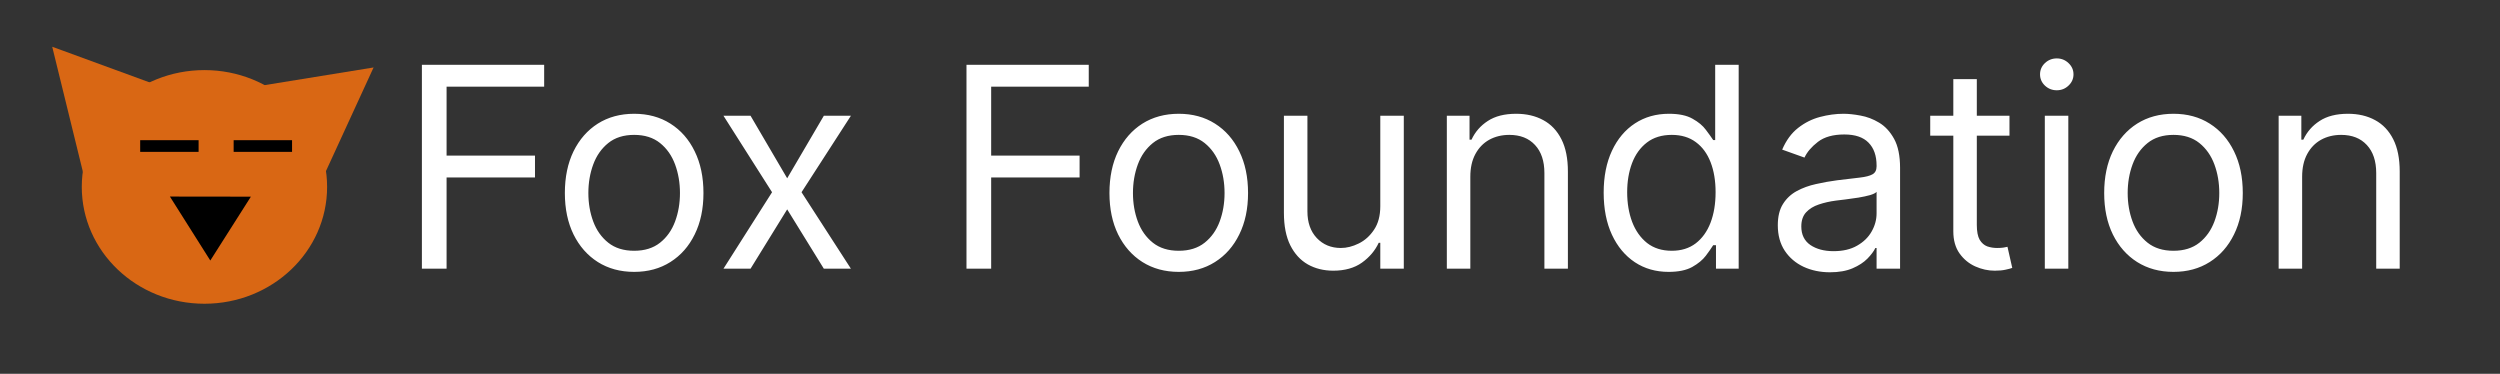 <svg width="214" height="32" viewBox="0 0 214 32" fill="none" xmlns="http://www.w3.org/2000/svg">
<rect x="0" y="0" width="214" height="32" fill="#333333" stroke="none"/>
<path d="M36.114 23V5.545H46.58V7.42H38.227V13.318H45.795V15.193H38.227V23H36.114ZM54.284 23.273C53.102 23.273 52.065 22.991 51.173 22.429C50.287 21.866 49.594 21.08 49.094 20.068C48.599 19.057 48.352 17.875 48.352 16.523C48.352 15.159 48.599 13.969 49.094 12.952C49.594 11.935 50.287 11.145 51.173 10.582C52.065 10.02 53.102 9.739 54.284 9.739C55.466 9.739 56.5 10.02 57.386 10.582C58.278 11.145 58.972 11.935 59.466 12.952C59.966 13.969 60.216 15.159 60.216 16.523C60.216 17.875 59.966 19.057 59.466 20.068C58.972 21.08 58.278 21.866 57.386 22.429C56.5 22.991 55.466 23.273 54.284 23.273ZM54.284 21.466C55.182 21.466 55.92 21.236 56.5 20.776C57.08 20.315 57.508 19.71 57.787 18.96C58.065 18.21 58.205 17.398 58.205 16.523C58.205 15.648 58.065 14.832 57.787 14.077C57.508 13.321 57.08 12.71 56.5 12.244C55.92 11.778 55.182 11.546 54.284 11.546C53.386 11.546 52.648 11.778 52.068 12.244C51.489 12.71 51.06 13.321 50.781 14.077C50.503 14.832 50.364 15.648 50.364 16.523C50.364 17.398 50.503 18.21 50.781 18.96C51.06 19.71 51.489 20.315 52.068 20.776C52.648 21.236 53.386 21.466 54.284 21.466ZM64.247 9.909L67.383 15.261L70.52 9.909H72.838L68.611 16.455L72.838 23H70.52L67.383 17.921L64.247 23H61.929L66.088 16.455L61.929 9.909H64.247ZM82.731 23V5.545H93.197V7.42H84.844V13.318H92.413V15.193H84.844V23H82.731ZM100.901 23.273C99.719 23.273 98.683 22.991 97.79 22.429C96.904 21.866 96.211 21.08 95.711 20.068C95.217 19.057 94.969 17.875 94.969 16.523C94.969 15.159 95.217 13.969 95.711 12.952C96.211 11.935 96.904 11.145 97.79 10.582C98.683 10.02 99.719 9.739 100.901 9.739C102.083 9.739 103.117 10.02 104.004 10.582C104.896 11.145 105.589 11.935 106.083 12.952C106.583 13.969 106.833 15.159 106.833 16.523C106.833 17.875 106.583 19.057 106.083 20.068C105.589 21.08 104.896 21.866 104.004 22.429C103.117 22.991 102.083 23.273 100.901 23.273ZM100.901 21.466C101.799 21.466 102.538 21.236 103.117 20.776C103.697 20.315 104.126 19.71 104.404 18.96C104.683 18.21 104.822 17.398 104.822 16.523C104.822 15.648 104.683 14.832 104.404 14.077C104.126 13.321 103.697 12.71 103.117 12.244C102.538 11.778 101.799 11.546 100.901 11.546C100.004 11.546 99.265 11.778 98.685 12.244C98.106 12.71 97.677 13.321 97.398 14.077C97.12 14.832 96.981 15.648 96.981 16.523C96.981 17.398 97.12 18.21 97.398 18.96C97.677 19.71 98.106 20.315 98.685 20.776C99.265 21.236 100.004 21.466 100.901 21.466ZM118.153 17.648V9.909H120.165V23H118.153V20.784H118.017C117.71 21.449 117.233 22.014 116.585 22.48C115.938 22.94 115.119 23.171 114.131 23.171C113.312 23.171 112.585 22.991 111.949 22.634C111.313 22.27 110.813 21.724 110.449 20.997C110.085 20.264 109.903 19.341 109.903 18.227V9.909H111.915V18.091C111.915 19.046 112.182 19.807 112.716 20.375C113.256 20.943 113.943 21.227 114.778 21.227C115.278 21.227 115.787 21.099 116.304 20.844C116.827 20.588 117.264 20.196 117.616 19.668C117.974 19.139 118.153 18.466 118.153 17.648ZM125.86 15.125V23H123.849V9.909H125.792V11.955H125.962C126.269 11.29 126.735 10.756 127.36 10.352C127.985 9.943 128.792 9.739 129.781 9.739C130.667 9.739 131.442 9.92 132.107 10.284C132.772 10.642 133.289 11.188 133.658 11.921C134.028 12.648 134.212 13.568 134.212 14.682V23H132.201V14.818C132.201 13.79 131.934 12.989 131.4 12.415C130.866 11.835 130.133 11.546 129.201 11.546C128.559 11.546 127.985 11.685 127.479 11.963C126.979 12.242 126.585 12.648 126.295 13.182C126.005 13.716 125.86 14.364 125.86 15.125ZM142.831 23.273C141.74 23.273 140.777 22.997 139.942 22.446C139.107 21.889 138.453 21.105 137.982 20.094C137.51 19.077 137.274 17.875 137.274 16.489C137.274 15.114 137.51 13.921 137.982 12.909C138.453 11.898 139.109 11.117 139.95 10.565C140.791 10.014 141.763 9.739 142.865 9.739C143.717 9.739 144.391 9.881 144.885 10.165C145.385 10.443 145.766 10.761 146.027 11.119C146.294 11.472 146.501 11.761 146.649 11.989H146.82V5.545H148.831V23H146.888V20.989H146.649C146.501 21.227 146.291 21.528 146.018 21.892C145.746 22.25 145.357 22.571 144.851 22.855C144.345 23.134 143.672 23.273 142.831 23.273ZM143.104 21.466C143.911 21.466 144.592 21.256 145.149 20.835C145.706 20.409 146.129 19.821 146.419 19.071C146.709 18.315 146.854 17.443 146.854 16.455C146.854 15.477 146.712 14.622 146.428 13.889C146.143 13.151 145.723 12.577 145.166 12.168C144.609 11.753 143.922 11.546 143.104 11.546C142.251 11.546 141.541 11.764 140.973 12.202C140.411 12.633 139.987 13.222 139.703 13.966C139.425 14.705 139.286 15.534 139.286 16.455C139.286 17.386 139.428 18.233 139.712 18.994C140.001 19.75 140.428 20.352 140.99 20.801C141.558 21.244 142.263 21.466 143.104 21.466ZM156.646 23.307C155.817 23.307 155.064 23.151 154.388 22.838C153.712 22.52 153.175 22.062 152.777 21.466C152.379 20.864 152.18 20.136 152.18 19.284C152.18 18.534 152.328 17.926 152.624 17.46C152.919 16.989 153.314 16.619 153.808 16.352C154.303 16.085 154.848 15.886 155.445 15.756C156.047 15.619 156.652 15.511 157.26 15.432C158.055 15.33 158.7 15.253 159.195 15.202C159.695 15.145 160.058 15.051 160.286 14.921C160.518 14.79 160.635 14.562 160.635 14.239V14.171C160.635 13.33 160.405 12.676 159.945 12.21C159.49 11.744 158.8 11.511 157.874 11.511C156.913 11.511 156.161 11.722 155.615 12.142C155.07 12.562 154.686 13.011 154.464 13.489L152.555 12.807C152.896 12.011 153.351 11.392 153.919 10.949C154.493 10.5 155.118 10.188 155.794 10.011C156.476 9.83 157.146 9.739 157.805 9.739C158.226 9.739 158.709 9.79 159.254 9.892C159.805 9.989 160.337 10.19 160.848 10.497C161.365 10.804 161.794 11.267 162.135 11.886C162.476 12.506 162.646 13.335 162.646 14.375V23H160.635V21.227H160.533C160.396 21.511 160.169 21.815 159.851 22.139C159.533 22.463 159.109 22.739 158.581 22.966C158.053 23.193 157.408 23.307 156.646 23.307ZM156.953 21.5C157.749 21.5 158.419 21.344 158.964 21.031C159.516 20.719 159.93 20.315 160.209 19.821C160.493 19.327 160.635 18.807 160.635 18.261V16.421C160.55 16.523 160.362 16.616 160.072 16.702C159.788 16.781 159.459 16.852 159.084 16.915C158.714 16.972 158.354 17.023 158.001 17.068C157.655 17.108 157.374 17.142 157.158 17.171C156.635 17.239 156.146 17.349 155.692 17.503C155.243 17.651 154.879 17.875 154.601 18.176C154.328 18.472 154.192 18.875 154.192 19.386C154.192 20.085 154.45 20.614 154.967 20.972C155.49 21.324 156.152 21.5 156.953 21.5ZM172.011 9.909V11.614H165.227V9.909H172.011ZM167.204 6.773H169.215V19.25C169.215 19.818 169.298 20.244 169.462 20.528C169.633 20.807 169.849 20.994 170.11 21.091C170.377 21.182 170.658 21.227 170.954 21.227C171.175 21.227 171.357 21.216 171.499 21.193C171.641 21.165 171.755 21.142 171.84 21.125L172.249 22.932C172.113 22.983 171.923 23.034 171.678 23.085C171.434 23.142 171.124 23.171 170.749 23.171C170.181 23.171 169.624 23.048 169.079 22.804C168.539 22.56 168.09 22.188 167.732 21.688C167.38 21.188 167.204 20.557 167.204 19.796V6.773ZM175.036 23V9.909H177.048V23H175.036ZM176.059 7.727C175.667 7.727 175.329 7.594 175.045 7.327C174.766 7.06 174.627 6.739 174.627 6.364C174.627 5.989 174.766 5.668 175.045 5.401C175.329 5.134 175.667 5 176.059 5C176.451 5 176.786 5.134 177.065 5.401C177.349 5.668 177.491 5.989 177.491 6.364C177.491 6.739 177.349 7.06 177.065 7.327C176.786 7.594 176.451 7.727 176.059 7.727ZM186.05 23.273C184.868 23.273 183.831 22.991 182.939 22.429C182.053 21.866 181.359 21.08 180.859 20.068C180.365 19.057 180.118 17.875 180.118 16.523C180.118 15.159 180.365 13.969 180.859 12.952C181.359 11.935 182.053 11.145 182.939 10.582C183.831 10.02 184.868 9.739 186.05 9.739C187.232 9.739 188.266 10.02 189.152 10.582C190.044 11.145 190.737 11.935 191.232 12.952C191.732 13.969 191.982 15.159 191.982 16.523C191.982 17.875 191.732 19.057 191.232 20.068C190.737 21.08 190.044 21.866 189.152 22.429C188.266 22.991 187.232 23.273 186.05 23.273ZM186.05 21.466C186.947 21.466 187.686 21.236 188.266 20.776C188.845 20.315 189.274 19.71 189.553 18.96C189.831 18.21 189.97 17.398 189.97 16.523C189.97 15.648 189.831 14.832 189.553 14.077C189.274 13.321 188.845 12.71 188.266 12.244C187.686 11.778 186.947 11.546 186.05 11.546C185.152 11.546 184.413 11.778 183.834 12.244C183.254 12.71 182.825 13.321 182.547 14.077C182.268 14.832 182.129 15.648 182.129 16.523C182.129 17.398 182.268 18.21 182.547 18.96C182.825 19.71 183.254 20.315 183.834 20.776C184.413 21.236 185.152 21.466 186.05 21.466ZM197.063 15.125V23H195.052V9.909H196.995V11.955H197.165C197.472 11.29 197.938 10.756 198.563 10.352C199.188 9.943 199.995 9.739 200.984 9.739C201.87 9.739 202.646 9.92 203.31 10.284C203.975 10.642 204.492 11.188 204.862 11.921C205.231 12.648 205.415 13.568 205.415 14.682V23H203.404V14.818C203.404 13.79 203.137 12.989 202.603 12.415C202.069 11.835 201.336 11.546 200.404 11.546C199.762 11.546 199.188 11.685 198.683 11.963C198.183 12.242 197.788 12.648 197.498 13.182C197.208 13.716 197.063 14.364 197.063 15.125Z" fill="white"/>
<path d="M4.47 4.002L14.845 7.8L7.102 14.732L4.47 4.002Z" fill="#D96714"/>
<path d="M31.979 5.775L27.365 15.814L21.073 7.543L31.979 5.775Z" fill="#D96714"/>
<ellipse cx="17.5" cy="16" rx="10.5" ry="10" fill="#D96714"/>
<line x1="12" y1="12.5" x2="17" y2="12.5" stroke="black"/>
<line x1="20" y1="12.5" x2="25" y2="12.5" stroke="black"/>
<path d="M18.002 22.3L14.544 16.825L21.476 16.834L18.002 22.3Z" fill="black"/>
</svg>
